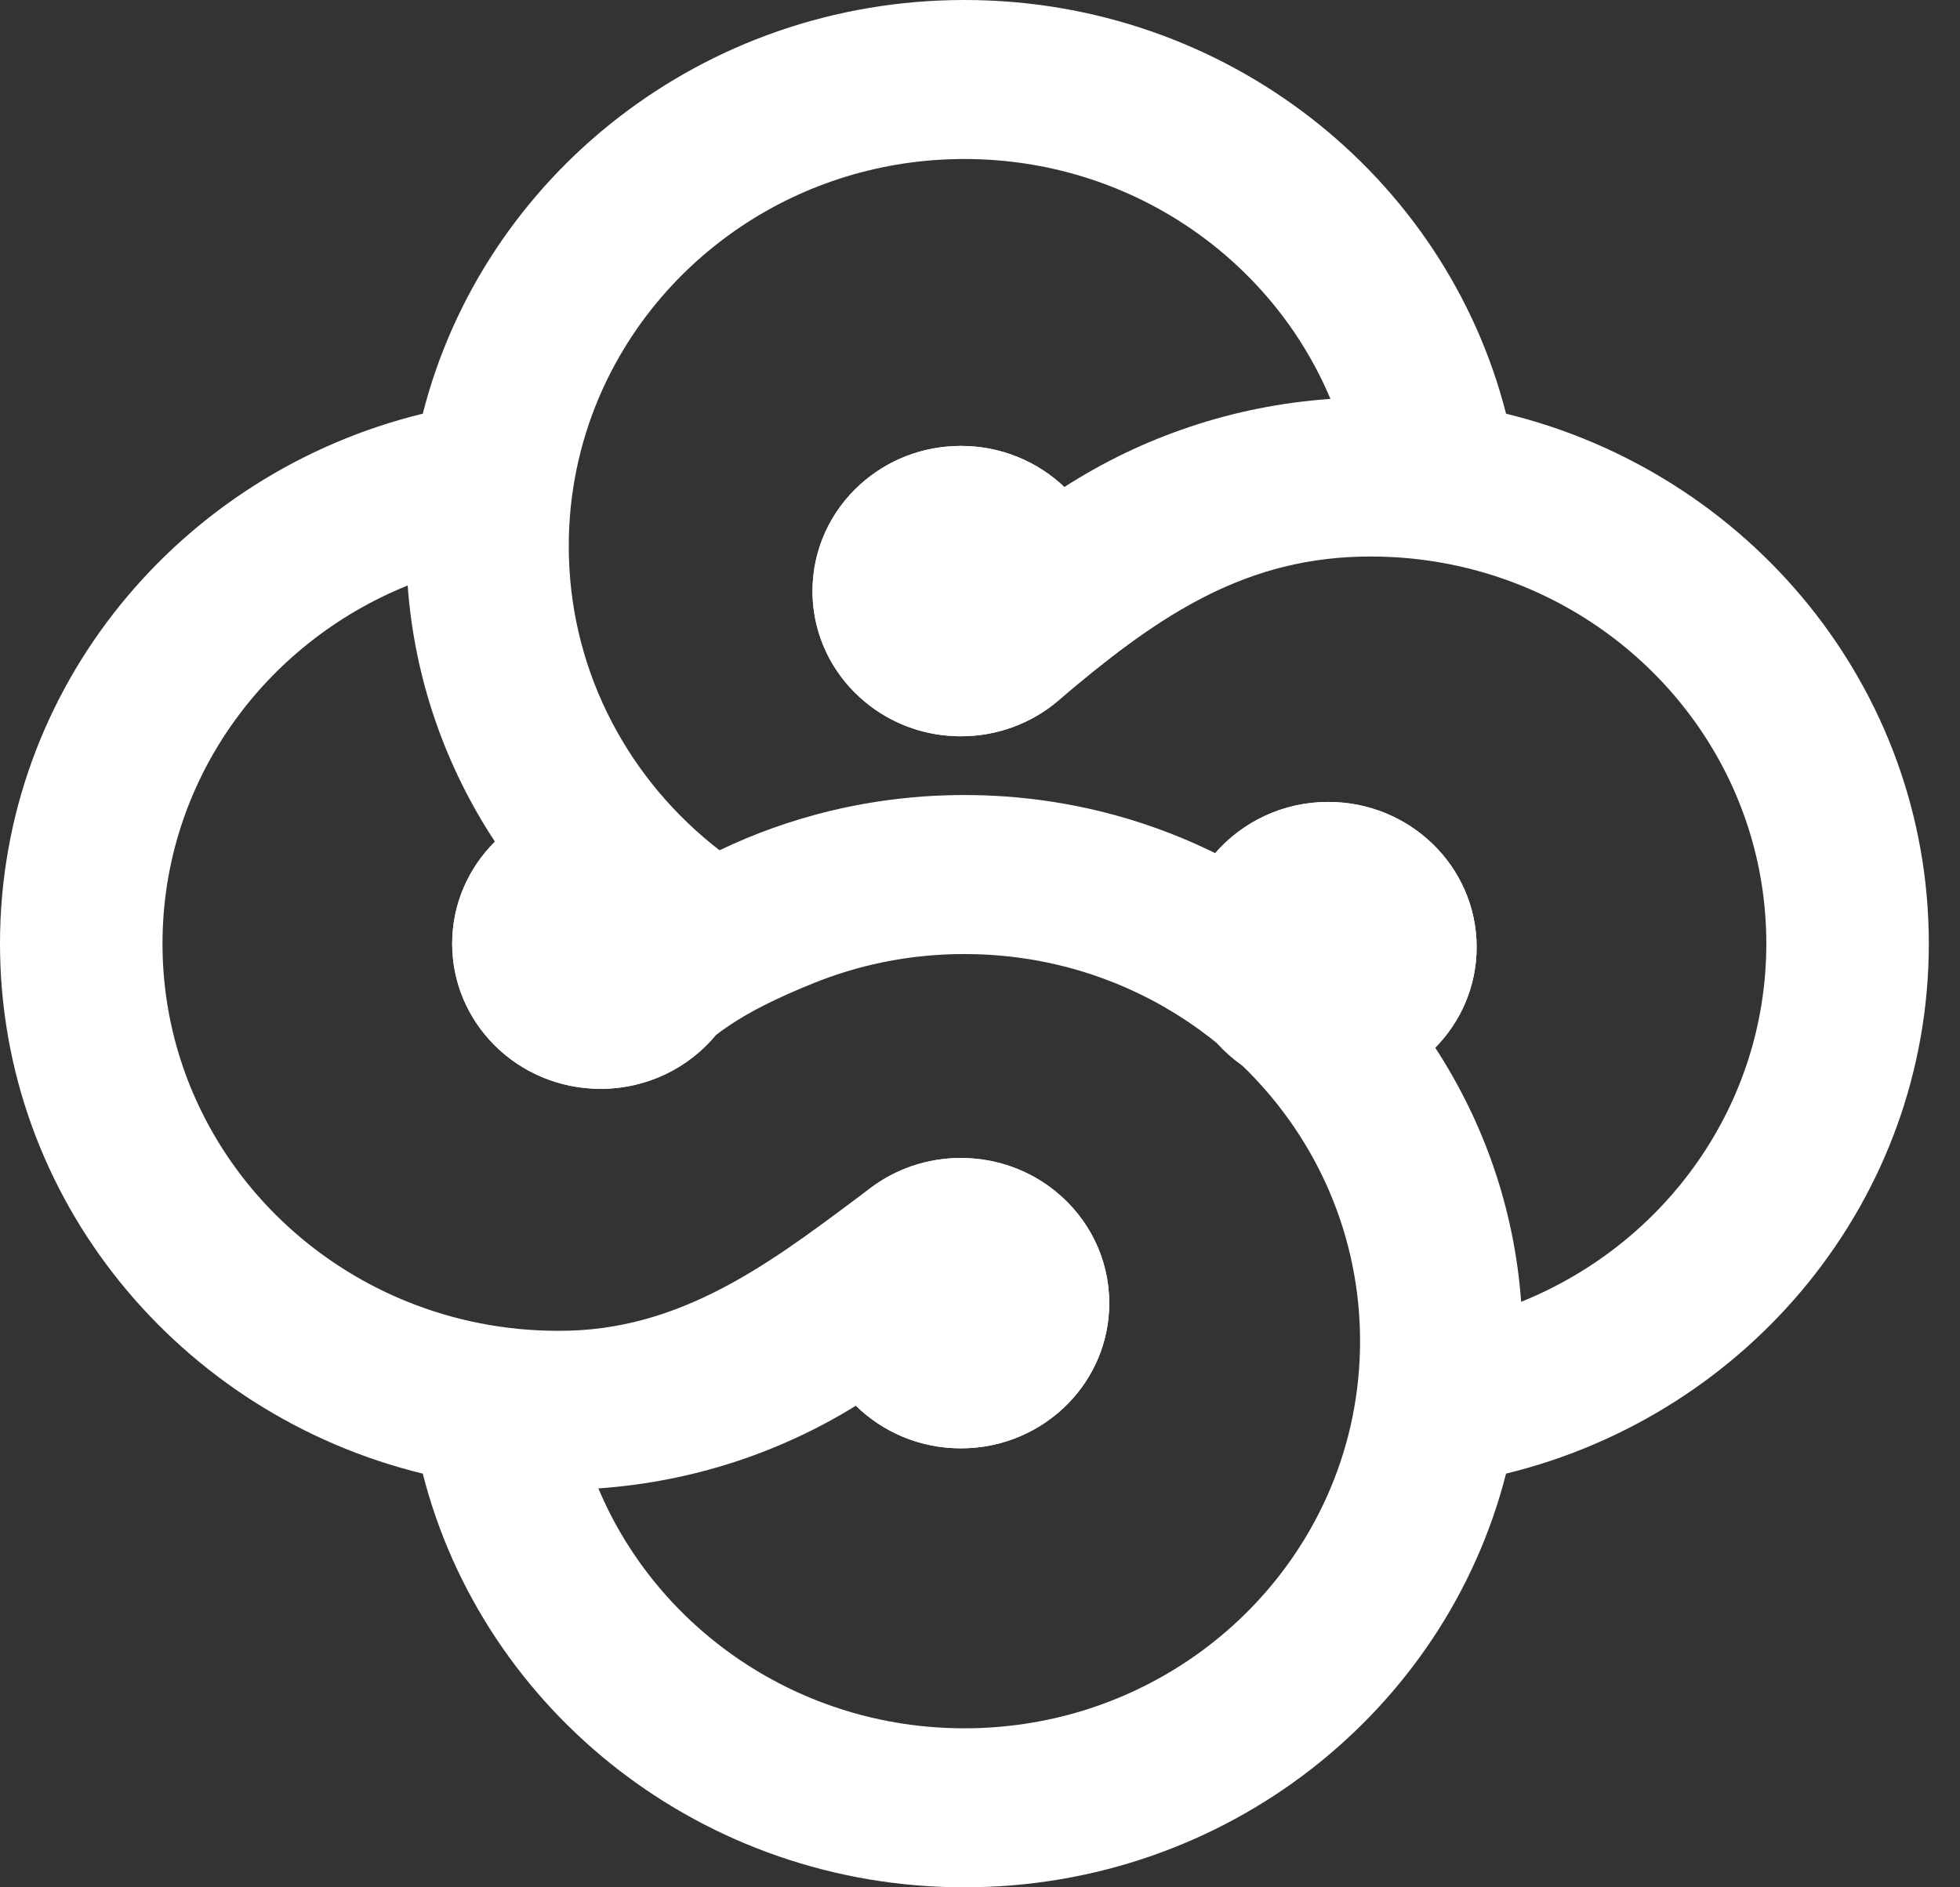 <svg width="54" height="52" viewBox="0 0 54 52" fill="none" xmlns="http://www.w3.org/2000/svg">
<rect x="0" y="0" width="54" height="52" fill="#333333" stroke="none"/>
<path d="M30.561 16.286C30.561 17.491 30.016 18.572 29.154 19.306C28.436 19.916 27.499 20.286 26.473 20.286C25.542 20.286 24.683 19.981 23.996 19.468C23.974 19.452 23.952 19.435 23.931 19.418C23.547 19.12 23.22 18.755 22.966 18.343C22.598 17.742 22.385 17.038 22.385 16.286C22.385 15.123 22.892 14.076 23.702 13.345C24.43 12.688 25.404 12.286 26.473 12.286C27.582 12.286 28.587 12.718 29.324 13.419C30.087 14.146 30.561 15.162 30.561 16.286Z" fill="white"/>
<path d="M16.546 22C18.803 22 20.634 23.791 20.634 26C20.634 26.956 20.291 27.834 19.718 28.523C18.969 29.424 17.826 30 16.546 30C15.407 30 14.377 29.545 13.636 28.81C12.908 28.087 12.458 27.095 12.458 26C12.458 24.905 12.908 23.913 13.636 23.19C14.377 22.455 15.407 22 16.546 22Z" fill="white"/>
<path d="M30.561 35.905C30.561 36.97 30.135 37.939 29.441 38.656C28.696 39.425 27.642 39.905 26.473 39.905C25.343 39.905 24.32 39.456 23.58 38.731C22.842 38.007 22.385 37.008 22.385 35.905C22.385 34.605 23.019 33.45 24 32.72C24.687 32.208 25.544 31.905 26.473 31.905C27.466 31.905 28.377 32.251 29.085 32.828C29.987 33.561 30.561 34.667 30.561 35.905Z" fill="white"/>
<path d="M36.595 22.095C37.714 22.095 38.728 22.535 39.466 23.248C40.217 23.973 40.683 24.981 40.683 26.095C40.683 27.171 40.249 28.148 39.542 28.867C38.798 29.624 37.753 30.095 36.595 30.095C35.706 30.095 34.883 29.817 34.212 29.346C33.963 29.17 33.735 28.968 33.532 28.744C32.894 28.038 32.507 27.111 32.507 26.095C32.507 25.108 32.873 24.203 33.48 23.506C34.23 22.643 35.347 22.095 36.595 22.095Z" fill="white"/>
<path fill-rule="evenodd" clip-rule="evenodd" d="M41.493 11.398C39.826 4.851 33.777 0 26.57 0C19.364 0 13.315 4.851 11.648 11.398C4.957 13.029 0 18.948 0 26C0 33.052 4.957 38.971 11.648 40.602C13.315 47.149 19.364 52 26.57 52C33.777 52 39.826 47.149 41.493 40.602C48.184 38.971 53.141 33.052 53.141 26C53.141 18.948 48.184 13.029 41.493 11.398ZM11.232 16.132C11.42 18.721 12.278 21.128 13.636 23.19C12.908 23.913 12.458 24.905 12.458 26C12.458 27.095 12.908 28.087 13.636 28.81C14.377 29.545 15.407 30 16.546 30C17.826 30 18.969 29.424 19.718 28.523C19.753 28.54 19.683 28.506 19.718 28.523C20.505 27.915 21.485 27.463 22.425 27.084C23.616 26.604 24.915 26.325 26.274 26.29C26.373 26.287 26.471 26.286 26.57 26.286C26.669 26.286 26.768 26.287 26.866 26.29C28.226 26.325 29.524 26.604 30.716 27.084C31.656 27.463 32.53 27.966 33.317 28.574C33.389 28.629 33.461 28.686 33.532 28.744C33.735 28.968 33.963 29.17 34.212 29.346C36.158 31.218 37.389 33.8 37.467 36.663C37.47 36.759 37.471 36.856 37.471 36.952C37.471 38.389 37.181 39.759 36.655 41.009C35.024 44.888 31.123 47.619 26.57 47.619C22.018 47.619 18.117 44.888 16.486 41.009C19.082 40.828 21.5 40.017 23.58 38.731C24.32 39.456 25.343 39.905 26.473 39.905C27.642 39.905 28.696 39.425 29.441 38.656C30.135 37.939 30.561 36.97 30.561 35.905C30.561 34.667 29.987 33.561 29.085 32.828C28.377 32.251 27.466 31.905 26.473 31.905C25.544 31.905 24.687 32.208 24 32.72C23.98 32.68 24.02 32.759 24 32.72C21.515 34.57 19.026 36.575 15.674 36.663C15.575 36.665 15.477 36.667 15.378 36.667C13.91 36.667 12.51 36.383 11.232 35.868C7.268 34.272 4.477 30.455 4.477 26C4.477 21.545 7.268 17.728 11.232 16.132ZM26.57 4.381C31.123 4.381 35.024 7.112 36.655 10.991C33.96 11.179 31.457 12.046 29.324 13.419C28.587 12.718 27.582 12.286 26.473 12.286C25.404 12.286 24.43 12.688 23.702 13.345C22.892 14.076 22.385 15.123 22.385 16.286C22.385 17.038 22.598 17.742 22.966 18.343C23.22 18.755 23.547 19.12 23.931 19.418C23.952 19.435 23.974 19.452 23.996 19.468C24.683 19.981 25.542 20.286 26.473 20.286C27.499 20.286 28.436 19.916 29.154 19.306C29.138 19.275 29.169 19.337 29.154 19.306C31.756 17.092 34.115 15.425 37.467 15.337C37.566 15.335 37.664 15.333 37.763 15.333C39.231 15.333 40.631 15.617 41.909 16.132C45.873 17.728 48.664 21.545 48.664 26C48.664 30.455 45.873 34.272 41.909 35.868C41.722 33.303 40.879 30.916 39.542 28.867C40.249 28.148 40.683 27.171 40.683 26.095C40.683 24.981 40.217 23.973 39.466 23.248C38.728 22.535 37.714 22.095 36.595 22.095C35.347 22.095 34.23 22.643 33.48 23.506C33.426 23.479 33.371 23.453 33.317 23.427C32.363 22.97 31.353 22.607 30.3 22.35C29.452 22.144 28.576 22.006 27.678 21.943C27.312 21.918 26.943 21.905 26.57 21.905C26.198 21.905 25.828 21.918 25.462 21.943C24.565 22.006 23.689 22.144 22.841 22.35C21.788 22.607 20.778 22.97 19.824 23.427C17.366 21.529 15.763 18.618 15.674 15.337C15.671 15.241 15.67 15.144 15.67 15.048C15.67 13.611 15.96 12.241 16.486 10.991C18.117 7.112 22.018 4.381 26.57 4.381Z" fill="white"/>
</svg>
